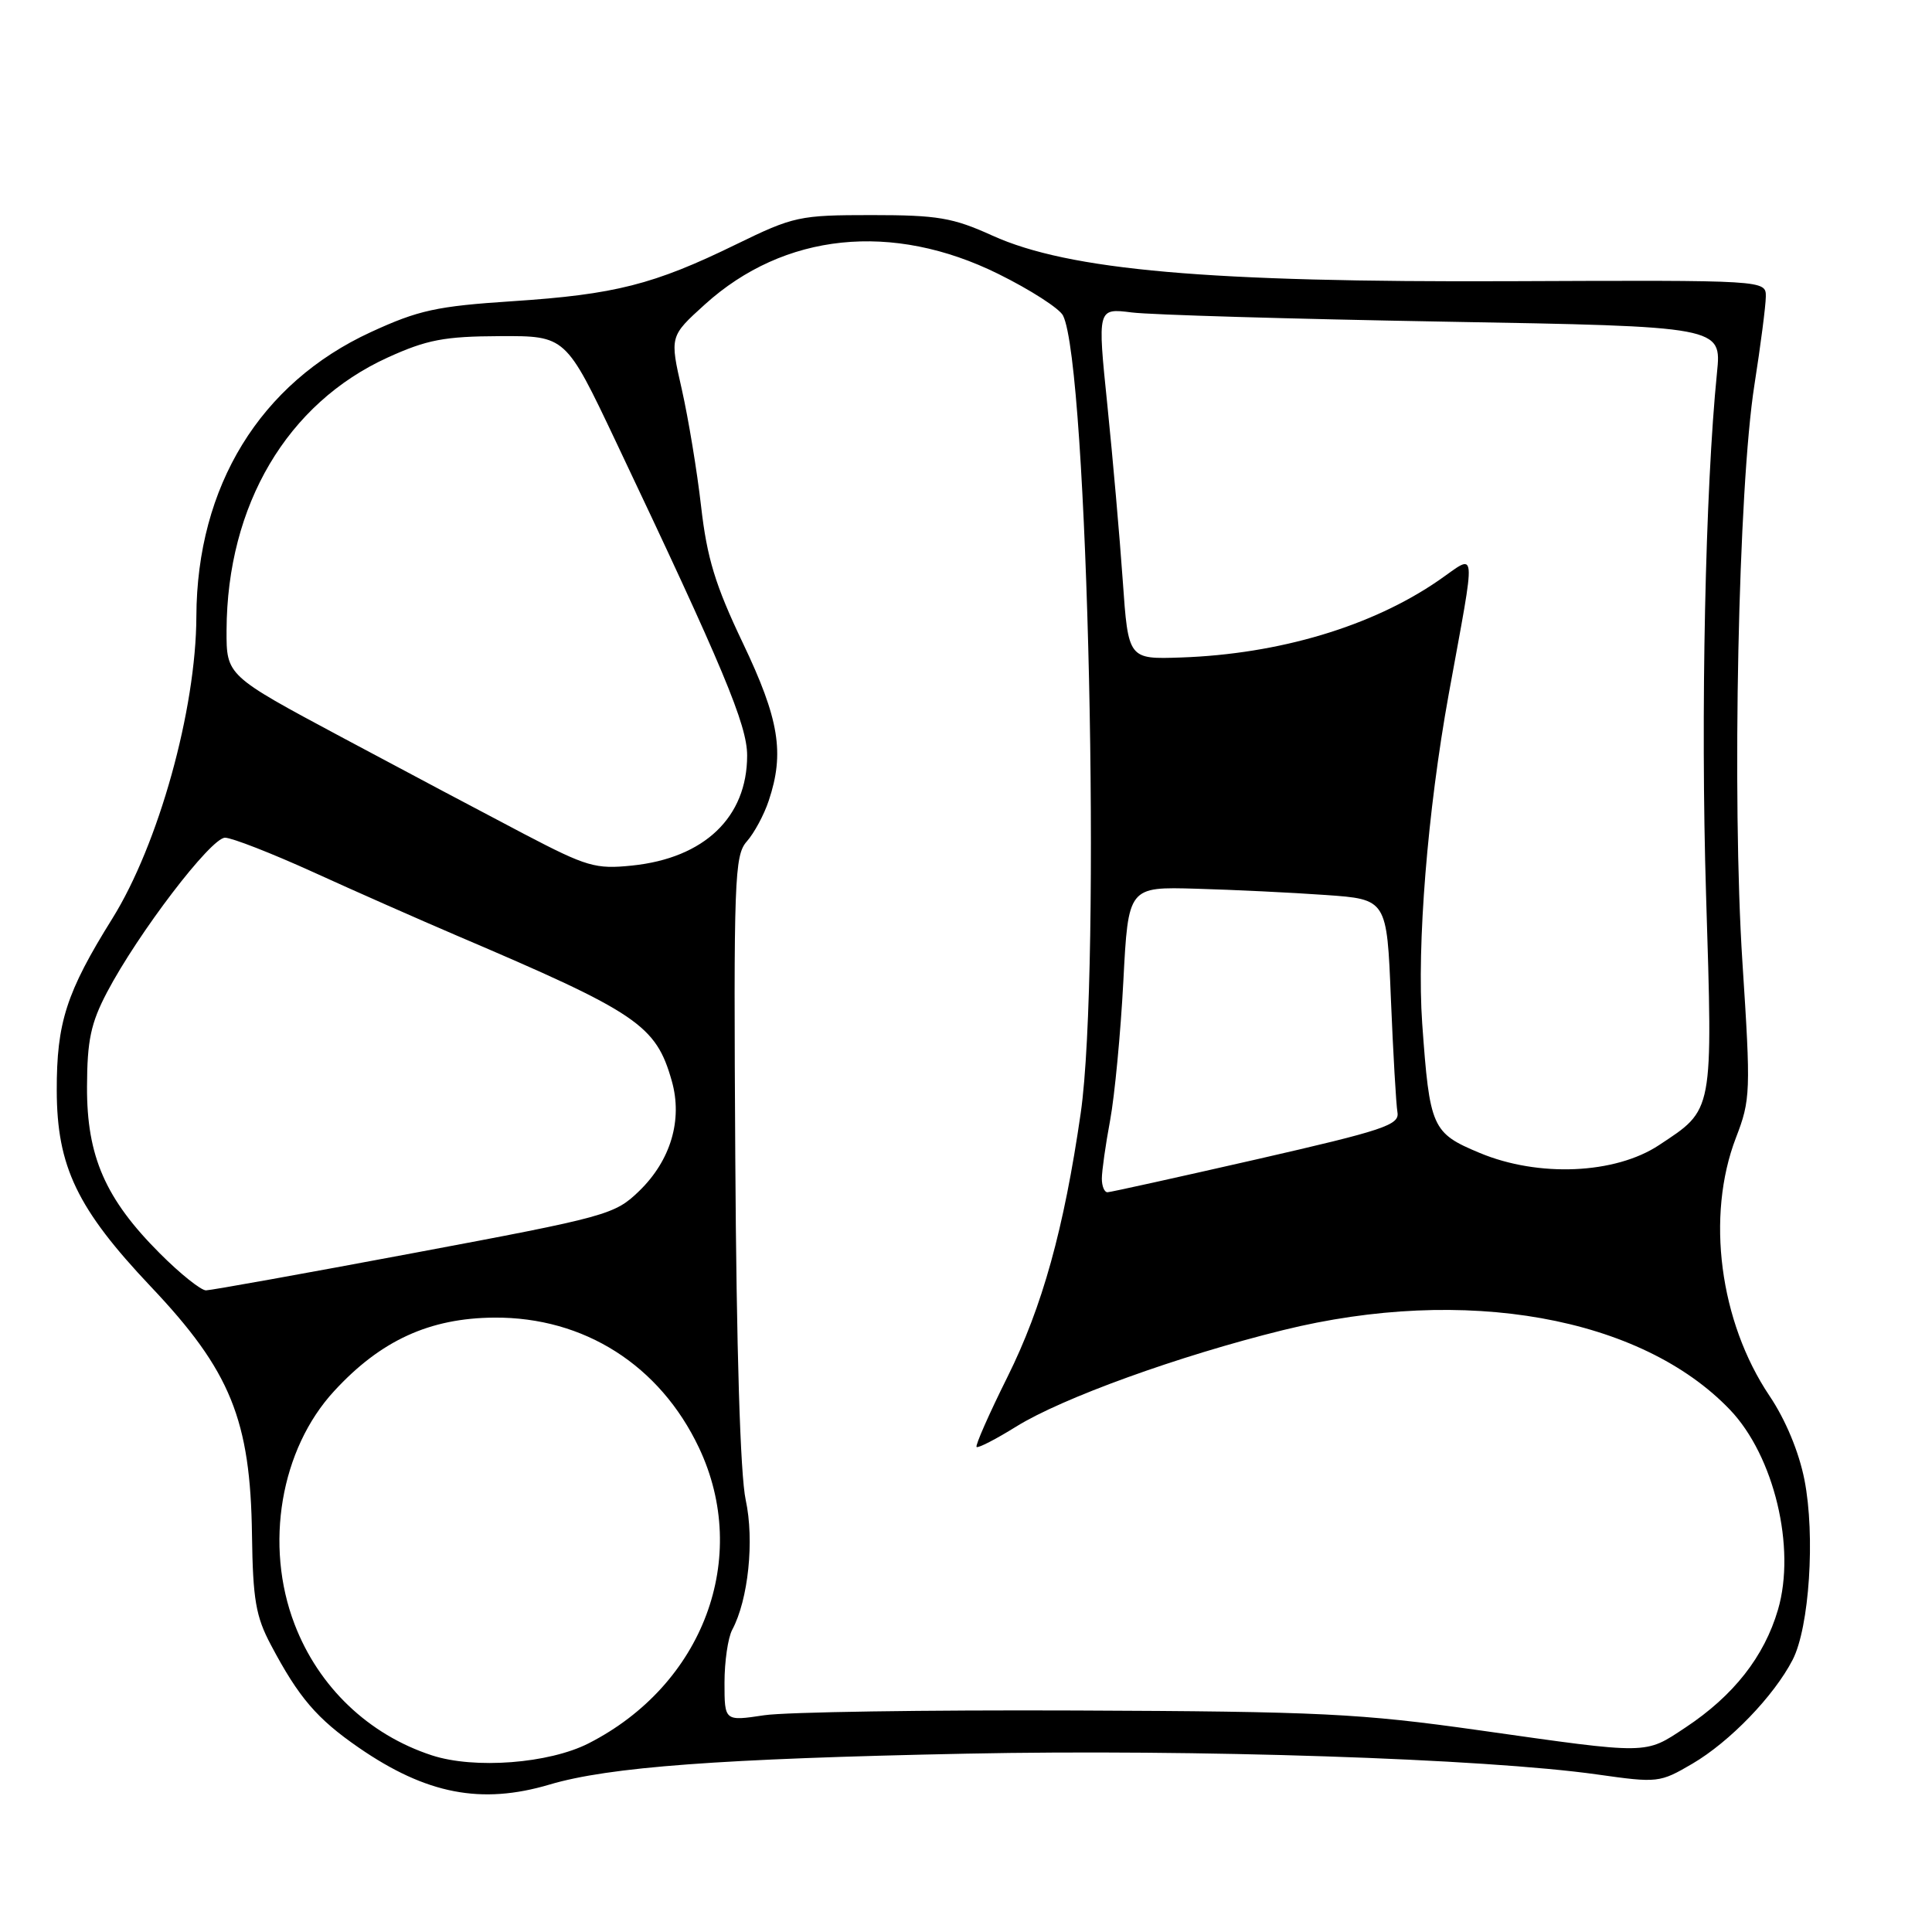 <?xml version="1.0" encoding="UTF-8" standalone="no"?>
<!DOCTYPE svg PUBLIC "-//W3C//DTD SVG 1.1//EN" "http://www.w3.org/Graphics/SVG/1.1/DTD/svg11.dtd" >
<svg xmlns="http://www.w3.org/2000/svg" xmlns:xlink="http://www.w3.org/1999/xlink" version="1.1" viewBox="0 0 256 256">
 <g >
 <path fill="currentColor"
d=" M 72.83 236.46 C 80.68 234.13 95.44 233.03 128.00 232.37 C 158.26 231.75 196.80 233.02 211.67 235.13 C 219.65 236.26 219.93 236.23 224.25 233.70 C 229.20 230.80 235.05 224.74 237.53 219.94 C 239.75 215.65 240.55 203.48 239.10 196.09 C 238.37 192.38 236.59 188.11 234.47 184.96 C 227.85 175.11 226.03 161.14 230.02 150.76 C 231.96 145.73 232.00 144.70 230.88 127.50 C 229.47 105.76 230.33 64.59 232.47 51.00 C 233.29 45.77 233.97 40.51 233.98 39.31 C 234.00 37.12 234.00 37.12 200.25 37.26 C 160.09 37.43 141.64 35.81 131.50 31.22 C 126.26 28.84 124.24 28.50 115.50 28.50 C 105.91 28.50 105.17 28.66 97.50 32.40 C 86.63 37.71 81.47 39.02 67.94 39.91 C 57.85 40.57 55.45 41.10 49.13 44.01 C 34.46 50.77 26.09 64.42 26.02 81.68 C 25.98 94.04 21.01 111.88 14.88 121.72 C 8.79 131.49 7.50 135.50 7.52 144.50 C 7.54 154.58 10.23 160.17 19.99 170.49 C 30.55 181.64 33.19 188.13 33.39 203.41 C 33.51 211.94 33.89 214.19 35.90 217.97 C 39.59 224.95 42.00 227.75 47.55 231.58 C 56.49 237.74 63.78 239.15 72.83 236.46 Z  M 57.22 232.59 C 48.83 229.85 42.21 223.53 39.03 215.21 C 35.01 204.73 37.17 192.03 44.28 184.32 C 50.45 177.61 56.93 174.65 65.50 174.59 C 77.40 174.51 87.44 180.90 92.62 191.84 C 99.50 206.39 93.21 223.24 78.00 231.00 C 72.74 233.68 62.87 234.44 57.22 232.59 Z  M 196.00 229.27 C 180.22 227.04 174.96 226.78 142.50 226.65 C 122.70 226.57 104.14 226.85 101.25 227.28 C 96.00 228.07 96.00 228.07 96.00 222.97 C 96.00 220.16 96.46 217.01 97.02 215.96 C 99.16 211.96 99.97 204.12 98.81 198.75 C 98.09 195.44 97.58 178.74 97.43 153.50 C 97.20 116.46 97.32 113.35 98.95 111.50 C 99.93 110.40 101.24 107.97 101.86 106.10 C 103.98 99.77 103.25 95.30 98.43 85.20 C 94.77 77.53 93.68 73.93 92.90 67.11 C 92.37 62.43 91.21 55.44 90.34 51.58 C 88.74 44.56 88.74 44.56 93.40 40.34 C 103.90 30.84 118.23 29.35 132.29 36.30 C 136.52 38.39 140.37 40.87 140.85 41.80 C 144.17 48.30 145.95 128.45 143.20 147.50 C 140.98 162.85 138.12 173.15 133.50 182.44 C 131.05 187.36 129.21 191.54 129.40 191.73 C 129.59 191.92 131.95 190.71 134.65 189.03 C 140.73 185.25 156.15 179.67 170.00 176.25 C 194.09 170.30 217.44 174.46 229.24 186.81 C 235.08 192.93 238.00 205.09 235.59 213.30 C 233.77 219.51 229.71 224.68 223.34 228.90 C 217.90 232.50 218.71 232.49 196.00 229.27 Z  M 21.18 166.08 C 13.97 158.87 11.49 153.22 11.53 144.00 C 11.55 137.87 12.03 135.58 14.17 131.50 C 18.29 123.66 27.95 111.00 29.82 111.00 C 30.74 111.01 36.00 113.06 41.50 115.56 C 47.00 118.07 55.55 121.84 60.50 123.96 C 84.54 134.21 86.92 135.82 89.02 143.25 C 90.47 148.39 88.88 153.76 84.69 157.82 C 81.45 160.95 80.48 161.22 54.92 166.01 C 40.39 168.74 27.96 170.97 27.30 170.98 C 26.64 170.99 23.88 168.79 21.18 166.08 Z  M 146.00 156.18 C 146.00 155.18 146.49 151.70 147.10 148.43 C 147.70 145.17 148.49 136.88 148.85 130.00 C 149.50 117.50 149.50 117.50 158.50 117.76 C 163.45 117.90 171.16 118.27 175.64 118.59 C 183.77 119.16 183.77 119.16 184.30 132.33 C 184.60 139.57 184.99 146.35 185.17 147.39 C 185.46 149.07 183.38 149.76 166.50 153.62 C 156.05 156.00 147.16 157.97 146.75 157.98 C 146.34 157.99 146.00 157.18 146.00 156.18 Z  M 196.07 152.77 C 189.74 150.13 189.44 149.45 188.45 135.62 C 187.72 125.29 189.15 107.50 191.96 92.00 C 195.64 71.75 195.78 73.36 190.61 76.92 C 181.78 83.00 169.49 86.67 156.50 87.12 C 149.50 87.36 149.50 87.36 148.77 76.93 C 148.37 71.19 147.45 60.72 146.73 53.67 C 145.41 40.83 145.41 40.83 149.96 41.40 C 152.46 41.72 171.07 42.26 191.32 42.62 C 228.13 43.26 228.13 43.26 227.51 49.38 C 225.96 64.74 225.33 94.72 226.06 118.50 C 226.96 147.69 227.10 146.92 219.82 151.74 C 214.01 155.58 203.85 156.02 196.07 152.77 Z  M 69.49 110.53 C 64.55 107.94 53.64 102.16 45.25 97.67 C 30.00 89.51 30.00 89.51 30.02 83.51 C 30.09 66.91 38.05 53.44 51.38 47.37 C 56.55 45.02 58.86 44.57 66.23 44.54 C 74.96 44.50 74.96 44.50 81.60 58.50 C 95.85 88.53 99.00 96.05 99.00 100.11 C 99.00 108.28 93.34 113.70 83.76 114.69 C 78.91 115.19 77.76 114.85 69.49 110.53 Z "/>
</g>
</svg>